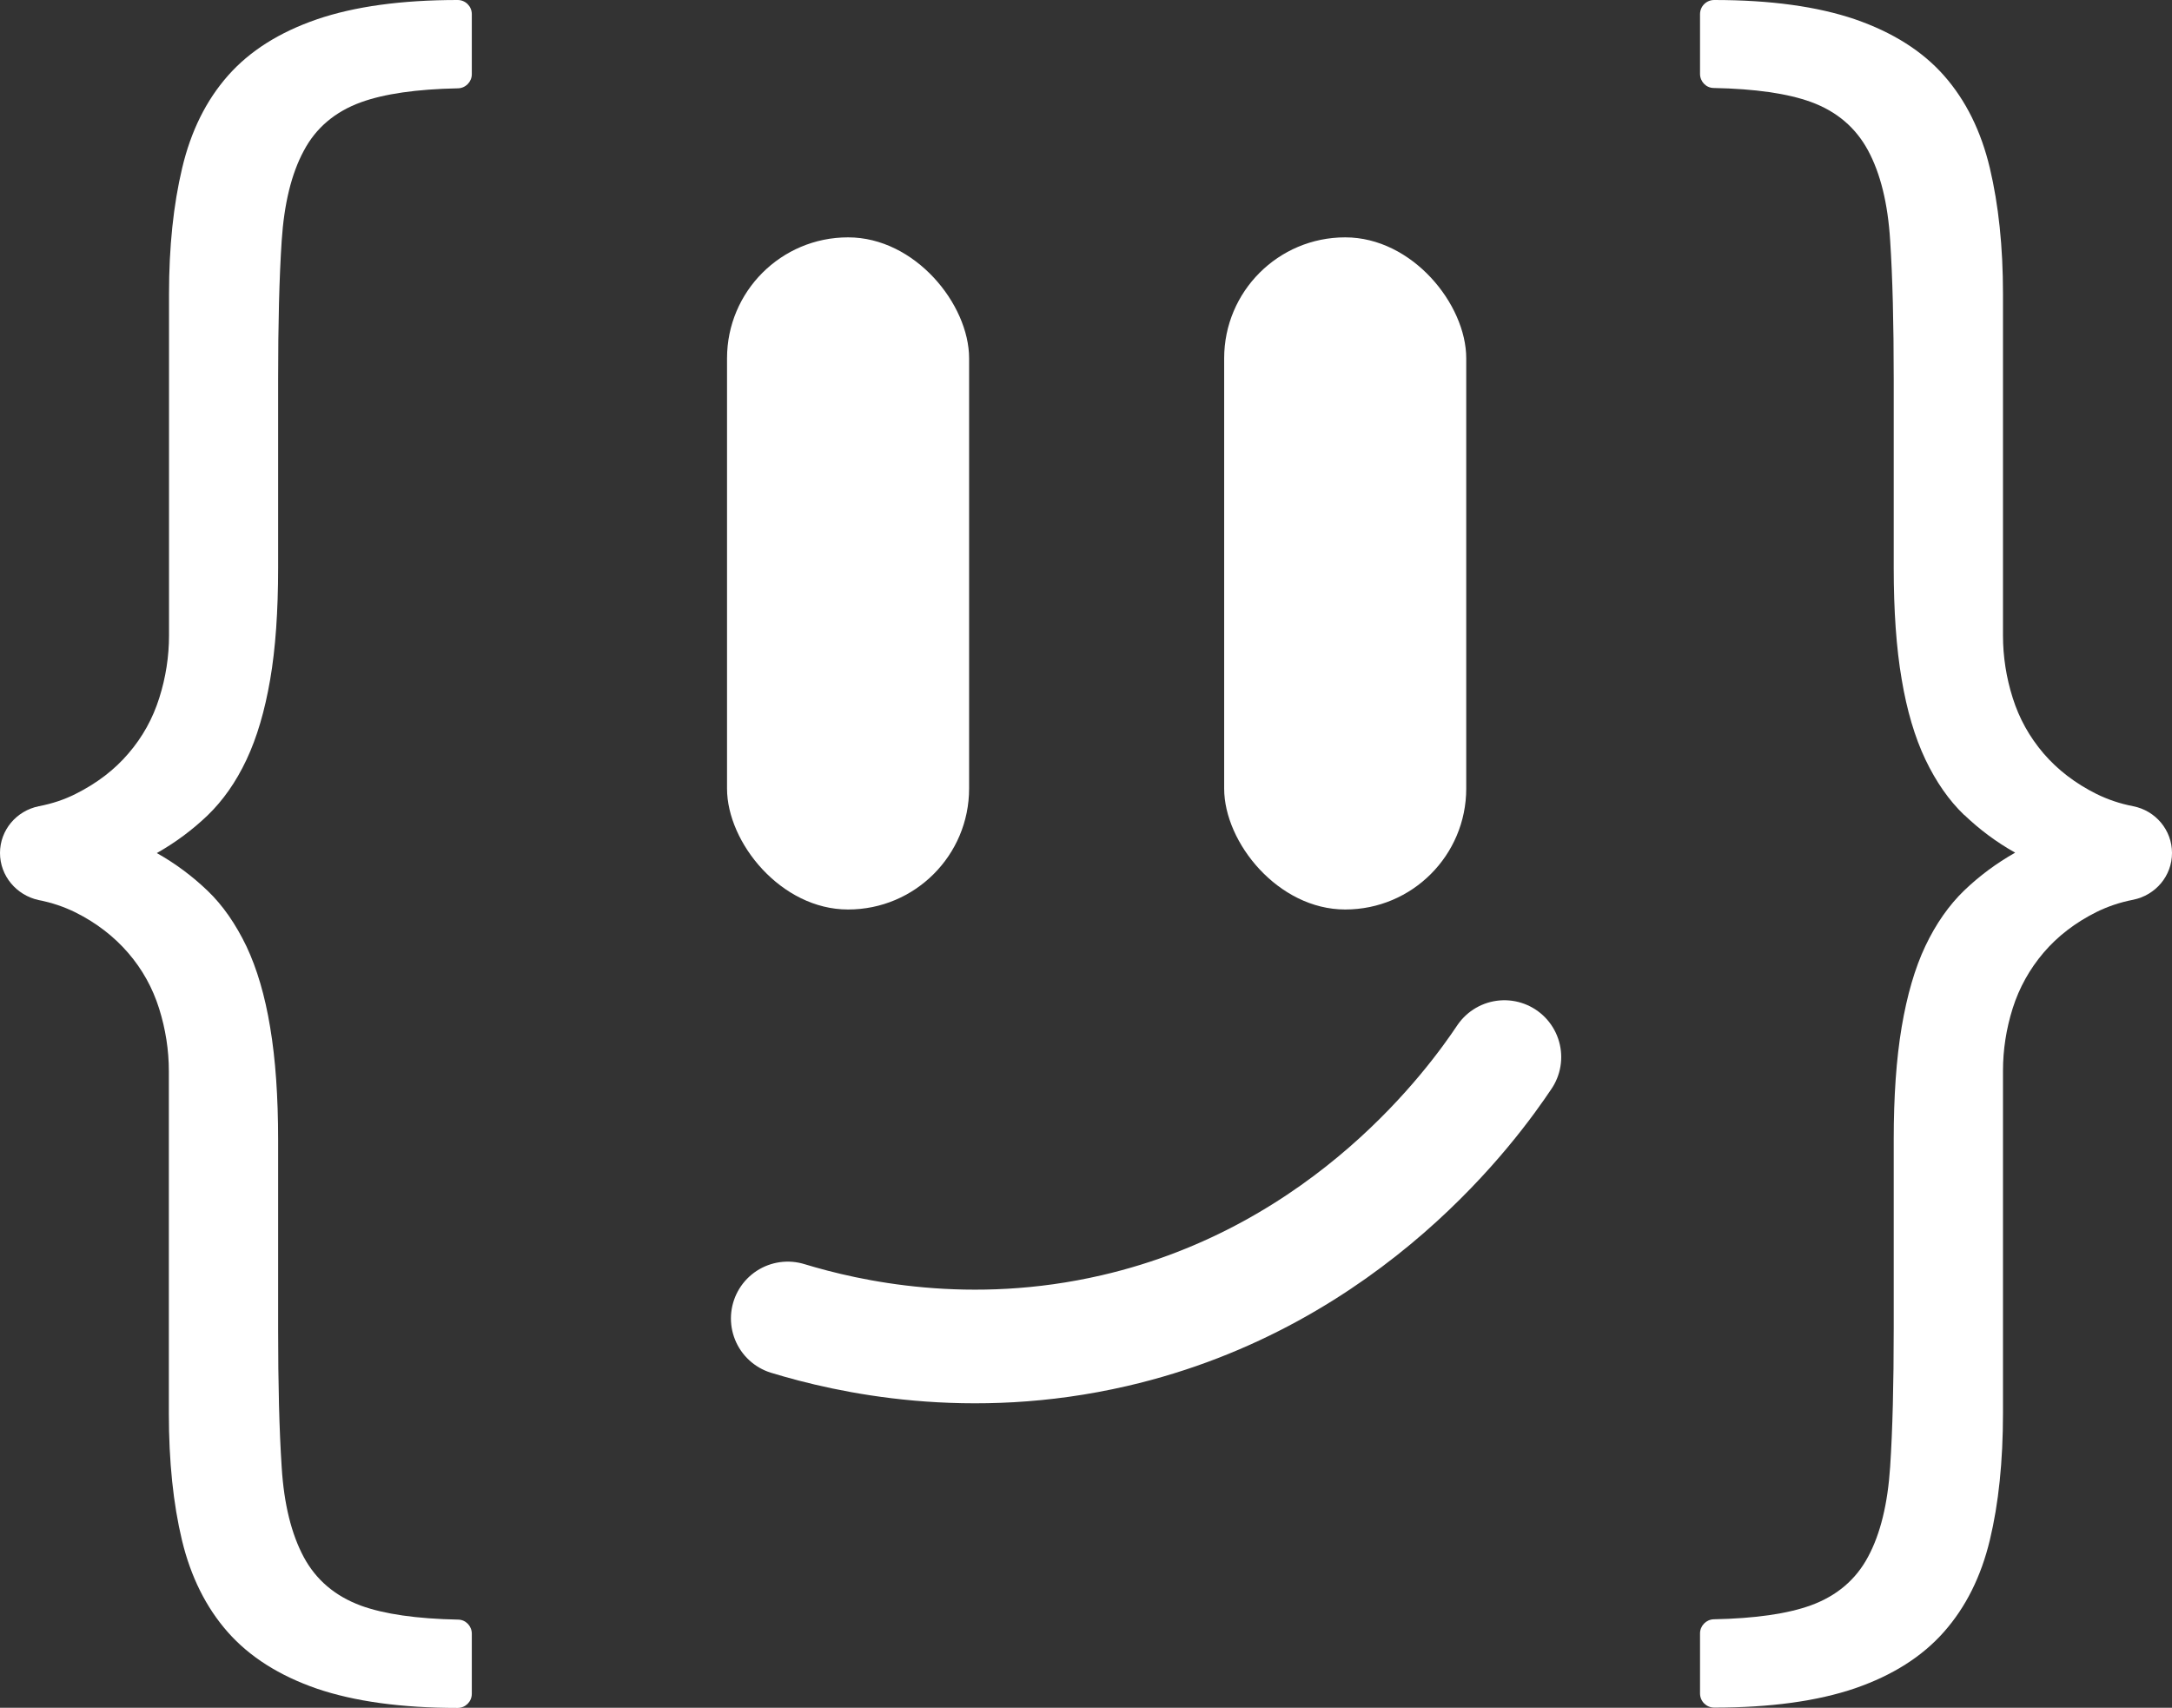 <?xml version="1.0" encoding="UTF-8"?>
<svg id="Layer_2" data-name="Layer 2" xmlns="http://www.w3.org/2000/svg" viewBox="0 0 133.78 105.19">
  <rect x="0" y="0" width="133.78" height="105.19" fill="#333333" stroke="none"/>
  <defs>
    <style>
      .cls-1 {
        fill: none;
        stroke: #fff;
        stroke-linecap: round;
        stroke-miterlimit: 10;
        stroke-width: 7px;
      }

      .cls-2 {
        fill: #fff;
        stroke-width: 0px;
      }
    </style>
  </defs>
  <g id="Layer_1-2" data-name="Layer 1">
    <g>
      <path class="cls-2" d="m9.65,52.54c1.16.65,2.2,1.43,3.14,2.33.94.9,1.73,2.05,2.39,3.42.65,1.38,1.14,3.04,1.46,4.99.33,1.96.49,4.27.49,6.95v11.62c0,3.4.07,6.24.22,8.52.14,2.28.6,4.12,1.36,5.54.76,1.41,1.93,2.4,3.52,2.99,1.43.52,3.43.81,5.98.86.47,0,.85.39.85.87v3.7c0,.48-.39.87-.87.87h0c-3.47,0-6.36-.4-8.68-1.19-2.31-.8-4.14-1.96-5.48-3.48-1.34-1.52-2.28-3.41-2.82-5.65-.54-2.25-.81-4.86-.81-7.82v-21.08c0-1.3-.2-2.59-.6-3.86-.4-1.27-1.03-2.41-1.9-3.42s-1.95-1.85-3.25-2.5c-.69-.34-1.44-.6-2.27-.76C1.01,55.14,0,53.95,0,52.54h0c0-1.41,1.01-2.6,2.39-2.88.83-.16,1.58-.41,2.27-.76,1.3-.65,2.39-1.48,3.25-2.49.87-1.01,1.5-2.15,1.9-3.42.4-1.26.6-2.55.6-3.85v-21.04c0-2.89.27-5.48.81-7.75.54-2.28,1.48-4.17,2.82-5.69,1.34-1.52,3.16-2.67,5.48-3.47C21.83.4,24.72,0,28.19,0h0C28.67,0,29.06.39,29.06.87v3.7c0,.47-.38.86-.85.87-2.55.05-4.55.34-5.98.86-1.59.58-2.77,1.57-3.52,2.99-.76,1.41-1.21,3.26-1.36,5.54-.15,2.28-.22,5.12-.22,8.52v11.62c0,2.68-.16,4.98-.49,6.89-.33,1.92-.81,3.56-1.46,4.94-.65,1.38-1.45,2.51-2.39,3.42-.94.9-1.99,1.68-3.14,2.33Z"/>
      <path class="cls-2" d="m120.98,50.2c-.94-.9-1.73-2.04-2.39-3.42-.65-1.37-1.14-3.02-1.46-4.94-.33-1.92-.49-4.22-.49-6.89v-11.62c0-3.4-.07-6.24-.22-8.52-.14-2.28-.6-4.13-1.36-5.54-.76-1.41-1.93-2.41-3.52-2.99-1.43-.52-3.43-.81-5.98-.86-.47,0-.85-.39-.85-.87V.87c0-.48.39-.87.87-.87h0c3.47,0,6.36.4,8.68,1.19,2.31.8,4.14,1.95,5.48,3.47,1.34,1.52,2.28,3.42,2.82,5.69.54,2.28.81,4.86.81,7.75v21.04c0,1.3.2,2.59.6,3.85.4,1.27,1.03,2.4,1.9,3.42.87,1.01,1.95,1.84,3.25,2.49.69.34,1.44.6,2.27.76,1.38.27,2.39,1.47,2.39,2.88h0c0,1.41-1.01,2.6-2.39,2.88-.83.16-1.58.42-2.27.76-1.3.65-2.39,1.49-3.25,2.5s-1.5,2.16-1.9,3.42c-.4,1.27-.6,2.55-.6,3.86v21.08c0,2.97-.27,5.58-.81,7.82-.54,2.25-1.48,4.13-2.82,5.65-1.34,1.52-3.16,2.68-5.48,3.48-2.31.79-5.21,1.19-8.68,1.19h0c-.48,0-.87-.39-.87-.87v-3.7c0-.47.38-.86.85-.87,2.55-.05,4.55-.34,5.98-.86,1.59-.58,2.77-1.58,3.52-2.99.76-1.41,1.21-3.26,1.36-5.54.15-2.28.22-5.12.22-8.52v-11.62c0-2.68.16-4.99.49-6.95.33-1.95.81-3.62,1.46-4.99.65-1.37,1.45-2.51,2.39-3.42.94-.9,1.99-1.68,3.14-2.33-1.16-.65-2.2-1.43-3.14-2.33Z"/>
      <rect class="cls-2" x="75.4" y="14.62" width="14.91" height="41.4" rx="7.45" ry="7.45"/>
      <rect class="cls-2" x="44.78" y="14.62" width="14.91" height="41.4" rx="7.45" ry="7.45"/>
      <path class="cls-1" d="m48.52,81.21c3.71,1.13,11.19,2.82,20.12.75,14.49-3.35,22.18-14.1,24.02-16.85"/>
    </g>
  </g>
</svg>